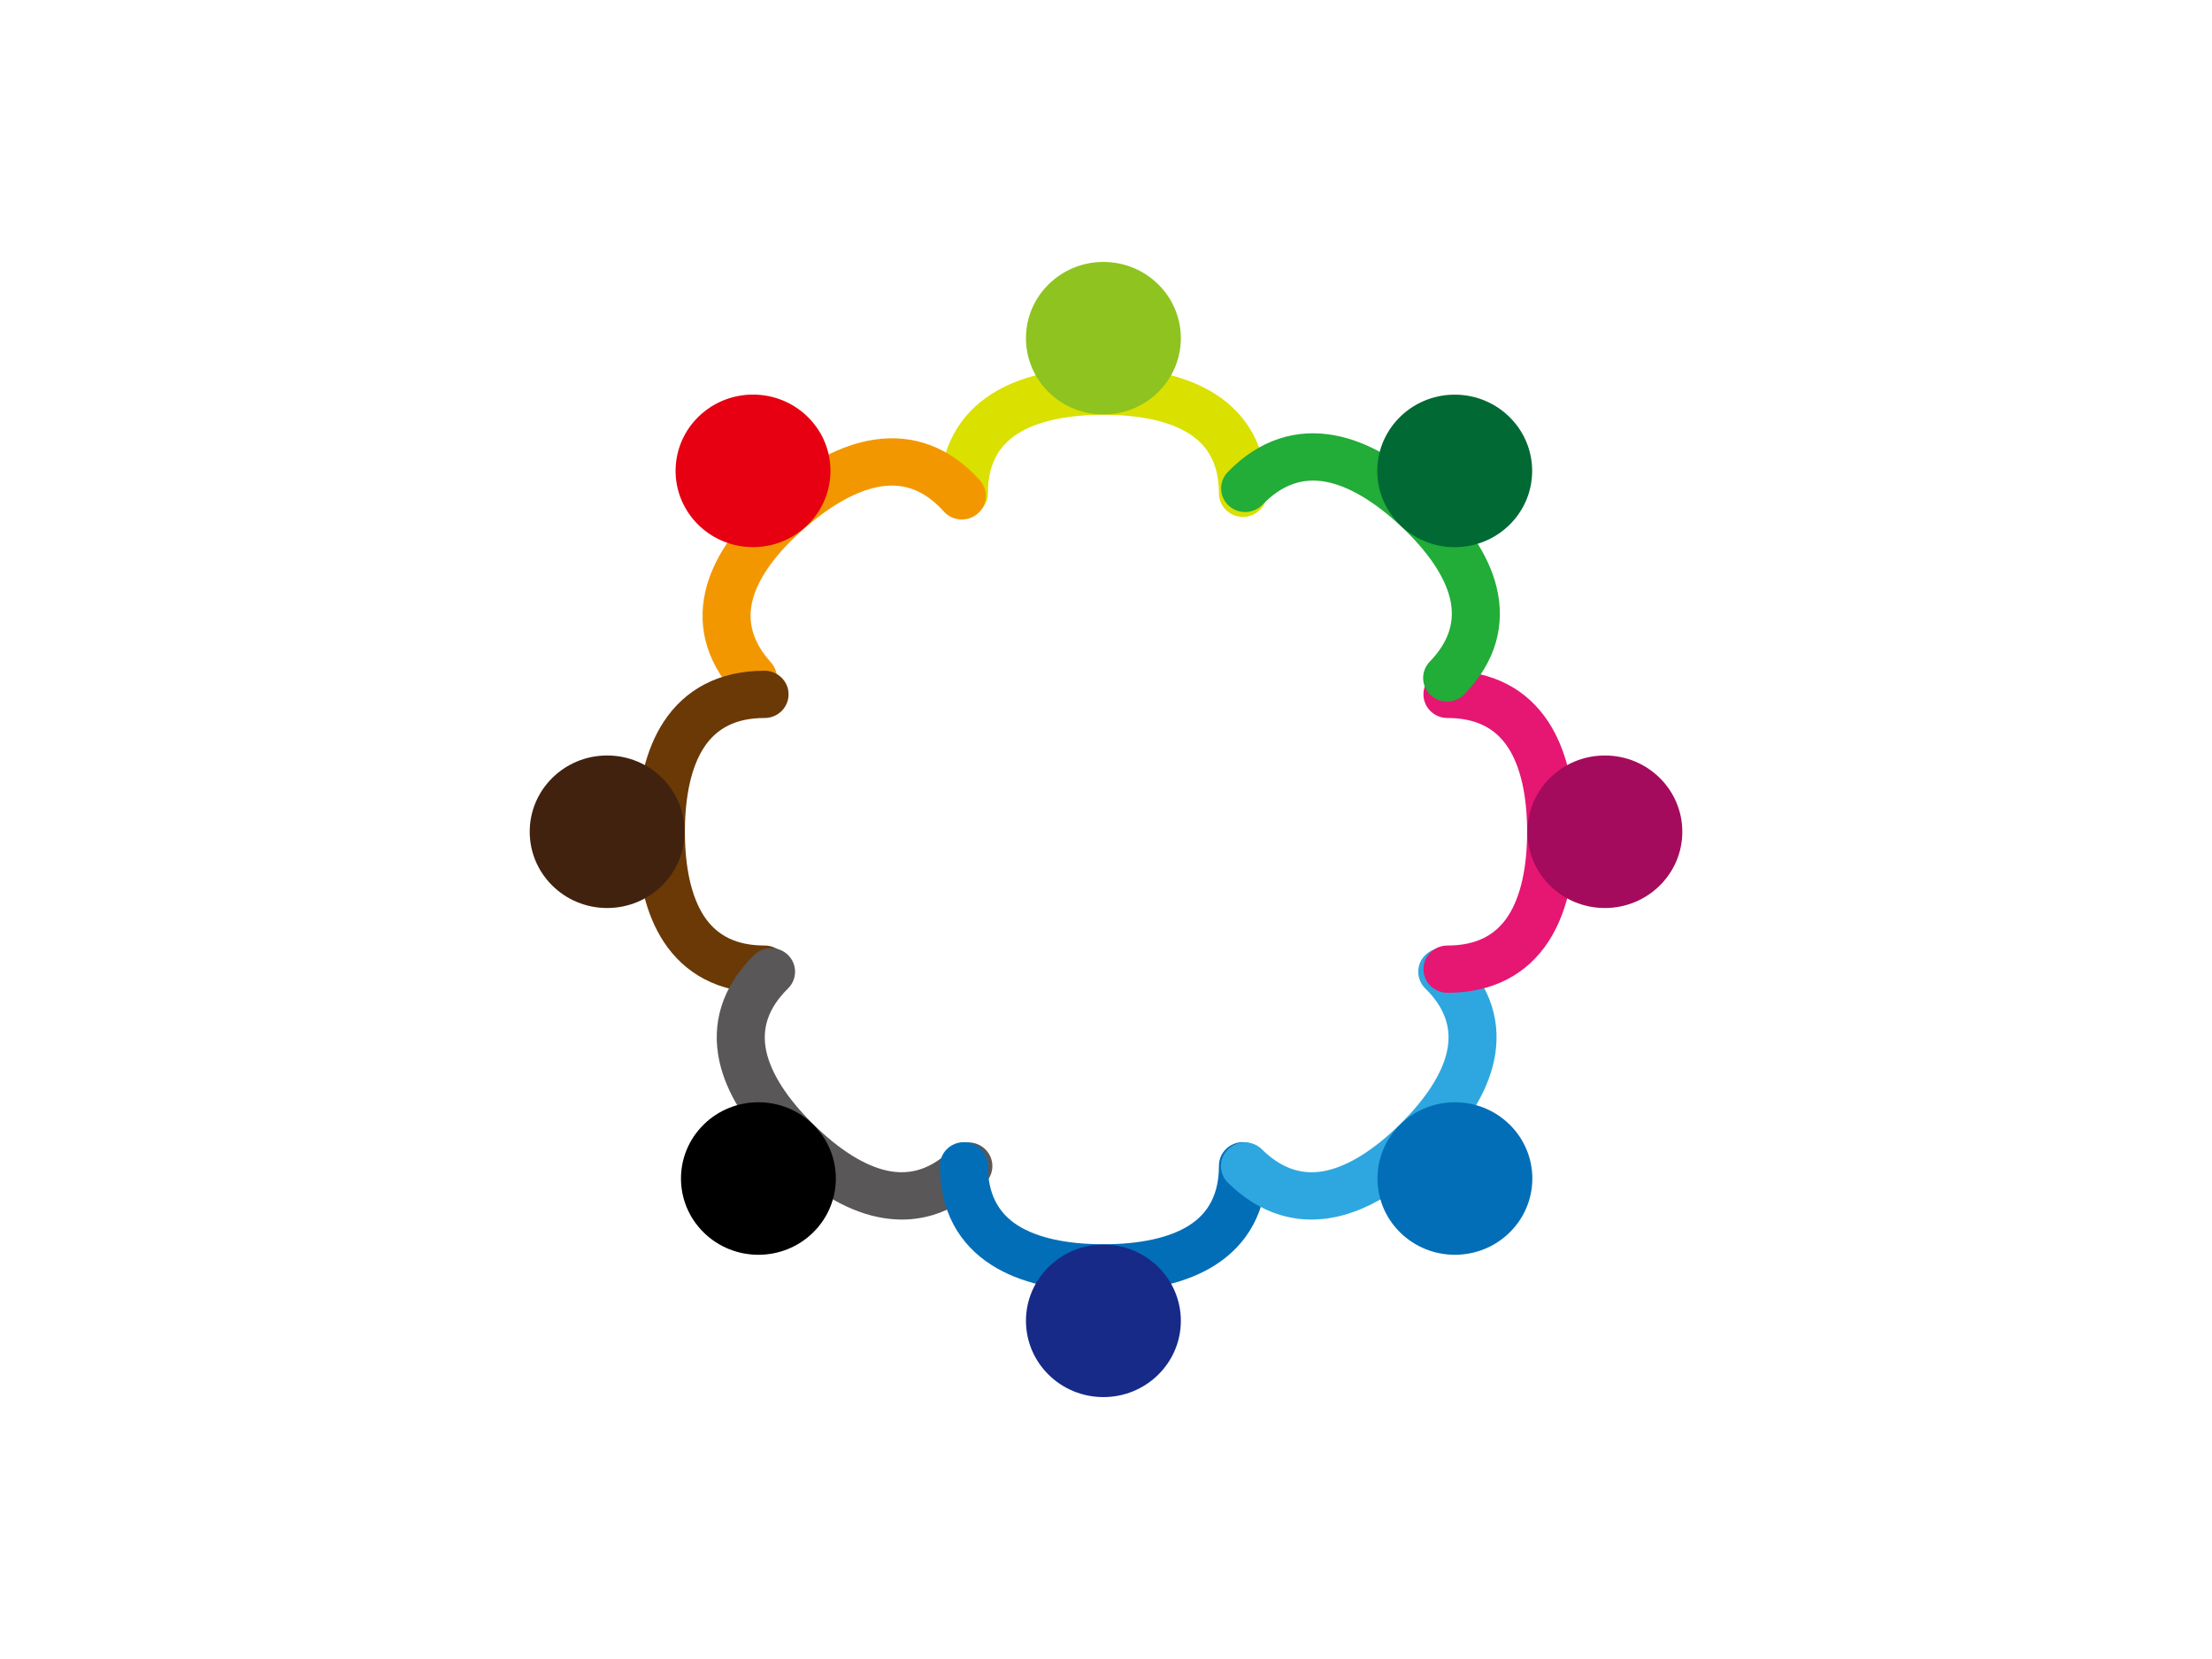 <svg data-noselect="" viewBox="0 0 400 300" width="400" height="300" preserveAspectRatio="none" version="1.1" xmlns="http://www.w3.org/2000/svg"><defs></defs> <g id="shape_F6cbynRQg1" transform="translate(95.789,47.368) rotate(0,66,65) scale(1.579,1.579)" filter="" style="cursor: move; opacity: 1;"><g><svg version="1.1" id="图层_1" xmlns="http://www.w3.org/2000/svg" xmlns:xlink="http://www.w3.org/1999/xlink" x="0px" y="0px" style="enable-background:new 0 0 283.46 226.77;" xml:space="preserve" viewBox="67.545 44.899 132.171 130.695" width="132" height="130" preserveAspectRatio="none" data-parent="shape_F6cbynRQg1">
<g>
	<g>
		<path style="" d="M149.329,74.252c-1.52,0-2.752-1.218-2.752-2.721c0-3.15-1.121-5.397-3.426-6.867
			c-2.222-1.418-5.618-2.167-9.82-2.167c-4.202,0-7.598,0.749-9.82,2.167c-2.305,1.47-3.426,3.717-3.426,6.867
			c0,1.503-1.232,2.721-2.752,2.721c-1.52,0-2.752-1.218-2.752-2.721c0-2.555,0.531-4.842,1.577-6.796
			c1.003-1.872,2.473-3.435,4.368-4.645c3.158-2.014,7.466-3.036,12.804-3.036c5.338,0,9.646,1.022,12.804,3.036
			c1.896,1.21,3.366,2.772,4.369,4.645c1.047,1.954,1.577,4.241,1.577,6.796C152.081,73.033,150.849,74.252,149.329,74.252z" fill="#DAE000"></path>
		<ellipse style="" cx="133.331" cy="53.679" rx="8.88" ry="8.78" fill="#8FC31F"></ellipse>
	</g>
	<g>
		<path style="" d="M92.975,95.52c-0.703-0.042-1.39-0.35-1.894-0.912c-1.713-1.913-2.849-3.973-3.375-6.122
			c-0.504-2.059-0.451-4.193,0.157-6.341c1.014-3.578,3.554-7.167,7.551-10.666c3.997-3.499,7.907-5.558,11.622-6.12
			c2.23-0.337,4.378-0.131,6.384,0.614c2.094,0.777,4.024,2.141,5.737,4.055c1.008,1.125,0.902,2.845-0.236,3.841
			c-1.138,0.996-2.877,0.892-3.885-0.234c-2.112-2.359-4.457-3.306-7.169-2.896c-2.614,0.395-5.659,2.06-8.805,4.815
			c-3.146,2.755-5.186,5.542-5.9,8.06c-0.74,2.612-0.073,5.028,2.039,7.387c1.008,1.125,0.902,2.845-0.236,3.841
			C94.398,95.339,93.678,95.562,92.975,95.52z" fill="#F39700"></path>
		<path style="" d="M99.801,63.131c3.251,3.631,2.91,9.18-0.762,12.395c-3.672,3.215-9.284,2.877-12.535-0.754
			c-3.251-3.631-2.91-9.18,0.762-12.394C90.938,59.163,96.55,59.5,99.801,63.131z" fill="#E60012"></path>
	</g>
	<g>
		<path style="" d="M94.477,129.045c-2.584,0-4.897-0.525-6.873-1.559c-1.894-0.992-3.474-2.445-4.697-4.32
			c-2.038-3.123-3.07-7.383-3.07-12.661s1.033-9.538,3.07-12.661c1.223-1.875,2.803-3.328,4.697-4.32
			c1.976-1.035,4.289-1.559,6.873-1.559c1.52,0,2.752,1.218,2.752,2.721c0,1.503-1.232,2.721-2.752,2.721
			c-3.186,0-5.458,1.108-6.945,3.387c-1.434,2.198-2.192,5.555-2.192,9.711c0,4.155,0.758,7.513,2.192,9.711
			c1.487,2.279,3.759,3.387,6.945,3.387c1.52,0,2.752,1.218,2.752,2.721C97.229,127.826,95.996,129.045,94.477,129.045z" fill="#6A3906"></path>
		<ellipse style="" cx="76.424" cy="110.504" rx="8.879" ry="8.781" fill="#40220F"></ellipse>
	</g>
	<g>
		<path style="" d="M110.22,155.153c-0.926,0-1.864-0.101-2.813-0.303c-3.674-0.784-7.45-3.074-11.225-6.806
			c-3.775-3.732-6.09-7.467-6.883-11.1c-0.476-2.181-0.398-4.314,0.232-6.339c0.657-2.113,1.917-4.101,3.745-5.908
			c1.075-1.062,2.817-1.063,3.892,0c1.075,1.063,1.075,2.786,0,3.848c-2.253,2.228-3.067,4.6-2.489,7.251
			c0.558,2.556,2.423,5.46,5.395,8.399c2.971,2.938,5.908,4.783,8.494,5.334c2.681,0.572,5.08-0.233,7.333-2.461
			c1.075-1.063,2.817-1.063,3.892,0c1.075,1.063,1.075,2.786,0,3.848c-1.827,1.807-3.838,3.053-5.975,3.703
			C112.651,154.975,111.447,155.153,110.22,155.153z" fill="#595757"></path>
		<path d="M87.491,144.221c3.468-3.429,9.09-3.429,12.558,0c3.468,3.429,3.468,8.988,0,12.417c-3.468,3.429-9.09,3.429-12.558,0
			C84.024,153.209,84.024,147.65,87.491,144.221z"></path>
	</g>
	<g>
		<path style="" d="M133.331,163.44c-5.338,0-9.646-1.022-12.804-3.036c-1.896-1.209-3.366-2.772-4.368-4.645
			c-1.047-1.954-1.577-4.24-1.577-6.796c0-1.503,1.232-2.721,2.752-2.721c1.52,0,2.752,1.218,2.752,2.721
			c0,3.151,1.121,5.397,3.426,6.867c2.222,1.418,5.618,2.167,9.82,2.167c4.202,0,7.598-0.749,9.82-2.167
			c2.305-1.47,3.426-3.717,3.426-6.867c0-1.503,1.232-2.721,2.752-2.721c1.52,0,2.752,1.218,2.752,2.721
			c0,2.556-0.53,4.842-1.577,6.796c-1.003,1.873-2.473,3.435-4.369,4.645C142.977,162.419,138.669,163.44,133.331,163.44z" fill="#036EB8"></path>
		<ellipse style="" cx="133.331" cy="166.814" rx="8.88" ry="8.78" fill="#172A88"></ellipse>
	</g>
	<g>
		<path style="" d="M157.188,155.153c-1.227,0-2.43-0.178-3.598-0.533c-2.137-0.65-4.148-1.896-5.975-3.703
			c-1.075-1.063-1.075-2.785,0-3.848c1.074-1.063,2.817-1.063,3.892,0c1.787,1.767,3.665,2.638,5.703,2.639
			c0.532,0,1.075-0.059,1.63-0.178c2.585-0.551,5.522-2.396,8.494-5.334c2.972-2.938,4.837-5.843,5.395-8.399
			c0.578-2.651-0.236-5.023-2.489-7.251c-1.075-1.063-1.075-2.785,0-3.848c1.075-1.062,2.817-1.062,3.892,0
			c1.827,1.807,3.087,3.795,3.745,5.908c0.63,2.025,0.708,4.158,0.232,6.339c-0.793,3.633-3.108,7.367-6.883,11.1
			c-3.774,3.732-7.551,6.022-11.225,6.806C159.053,155.052,158.113,155.152,157.188,155.153z" fill="#2EA7E0"></path>
		<path style="" d="M167.359,156.638c-3.468-3.429-3.468-8.988,0-12.417c3.468-3.429,9.09-3.429,12.558,0
			c3.468,3.429,3.468,8.988,0,12.417C176.45,160.067,170.827,160.067,167.359,156.638z" fill="#036EB8"></path>
	</g>
	<g>
		<path style="" d="M172.783,129.045c-1.52,0-2.752-1.218-2.752-2.721s1.232-2.721,2.752-2.721
			c3.186,0,5.458-1.108,6.945-3.387c1.434-2.198,2.191-5.556,2.191-9.711c0-4.155-0.758-7.513-2.191-9.711
			c-1.487-2.279-3.759-3.387-6.945-3.387c-1.52,0-2.752-1.218-2.752-2.721s1.232-2.721,2.752-2.721c2.584,0,4.897,0.525,6.873,1.56
			c1.894,0.992,3.474,2.445,4.697,4.32c2.038,3.123,3.071,7.383,3.071,12.661s-1.033,9.538-3.071,12.661
			c-1.223,1.875-2.803,3.328-4.697,4.32C177.68,128.52,175.368,129.045,172.783,129.045z" fill="#E61673"></path>
		<ellipse style="" cx="190.836" cy="110.504" rx="8.88" ry="8.781" fill="#A40B5D"></ellipse>
	</g>
	<g>
		<path style="" d="M172.746,95.517c-0.682,0-1.365-0.249-1.898-0.751c-1.1-1.037-1.143-2.759-0.094-3.847
			c2.198-2.281,2.954-4.672,2.311-7.309c-0.62-2.542-2.556-5.401-5.598-8.268c-3.043-2.866-6.024-4.64-8.622-5.13
			c-2.695-0.508-5.073,0.354-7.271,2.635c-1.048,1.088-2.79,1.13-3.891,0.093c-1.1-1.037-1.143-2.759-0.094-3.847
			c1.783-1.85,3.762-3.144,5.883-3.845c2.032-0.672,4.187-0.8,6.403-0.383c3.692,0.696,7.523,2.895,11.388,6.536
			c3.865,3.641,6.271,7.319,7.152,10.932c0.529,2.169,0.503,4.303-0.077,6.343c-0.606,2.129-1.817,4.146-3.599,5.996
			C174.198,95.234,173.473,95.517,172.746,95.517z" fill="#22AC38"></path>
		<path style="" d="M180.046,75.016c-3.383,3.511-9.003,3.645-12.554,0.3c-3.551-3.345-3.686-8.903-0.304-12.414
			c3.383-3.511,9.004-3.645,12.554-0.3C183.293,65.947,183.429,71.505,180.046,75.016z" fill="#006934"></path>
	</g>
</g>
</svg></g> <!----></g>  <!----></svg>